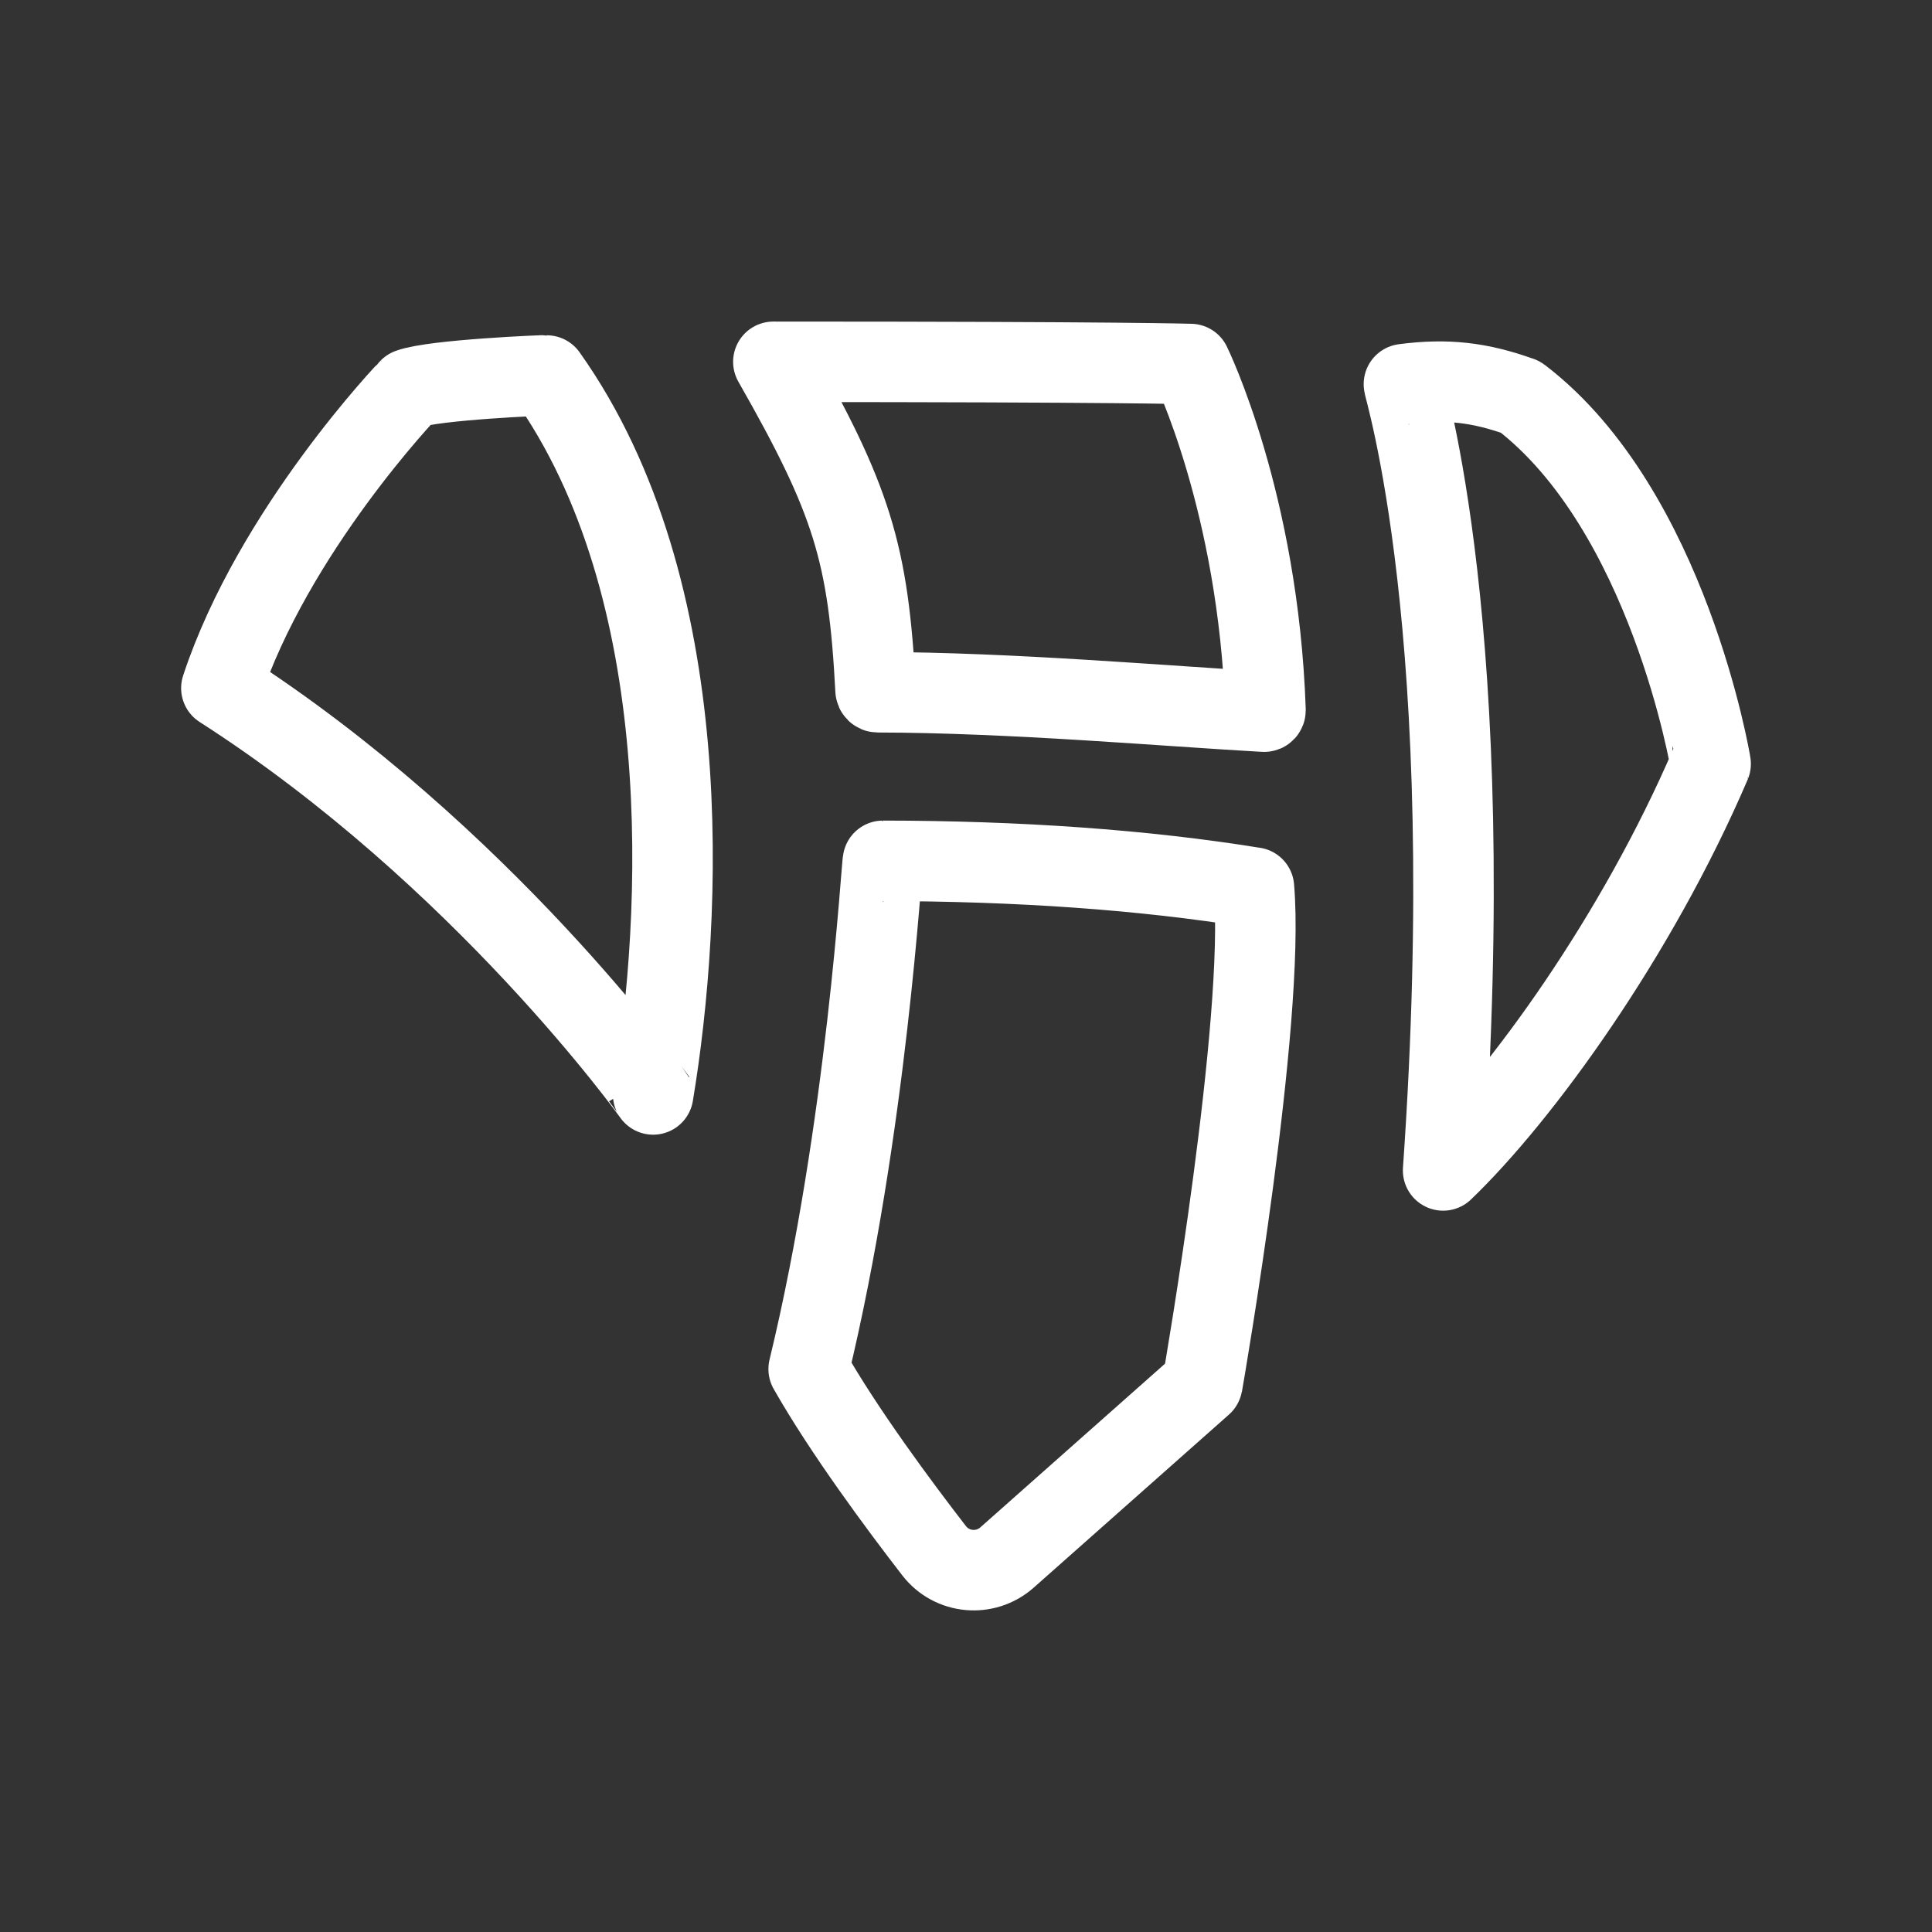 <?xml version="1.0" encoding="UTF-8"?><svg id="a" xmlns="http://www.w3.org/2000/svg" viewBox="0 0 48 48"><rect x="0" y="0" width="48" height="48" fill="#333333" stroke="none"/><defs><style>.b{stroke-width:2px;fill:none;stroke:#fff;stroke-linecap:round;stroke-linejoin:round;}</style></defs><path class="b" d="M13.583,9.33c3.768,5.3,3.381,13.43,2.644,17.861.001.002-4.228-5.927-10.727-10.095,1.291-3.91,4.654-7.427,4.669-7.436.001-.001.002-.001.001-.001.614-.226,3.389-.34,3.404-.333.004.002.007.003.008.004Z"/><path class="b" d="M29.579,9.044s-1.637-.055-10.365-.055c1.953,3.425,2.362,4.752,2.539,8.154.002.031.026.056.056.056,3.295.004,7.185.348,9.597.482.02.001.035-.016.035-.036-.178-5.174-1.861-8.601-1.861-8.601Z"/><path class="b" d="M37.764,9.858c-.997-.357-1.814-.455-2.884-.314-.034.004,1.918,6.078.974,19.535,1.921-1.844,4.801-5.799,6.646-10.101.002-.005-1.048-6.299-4.717-9.11l-.018-.011Z"/><path class="b" d="M31.154,22.052c-2.756-.446-5.862-.661-9.217-.665-.031,0-.391,6.613-1.846,12.627.88,1.548,2.247,3.389,3.117,4.514.442.571,1.272.645,1.812.167l4.84-4.29c.007-.007.011-.007.013-.017.049-.28,1.564-9.021,1.281-12.337Z"/></svg>